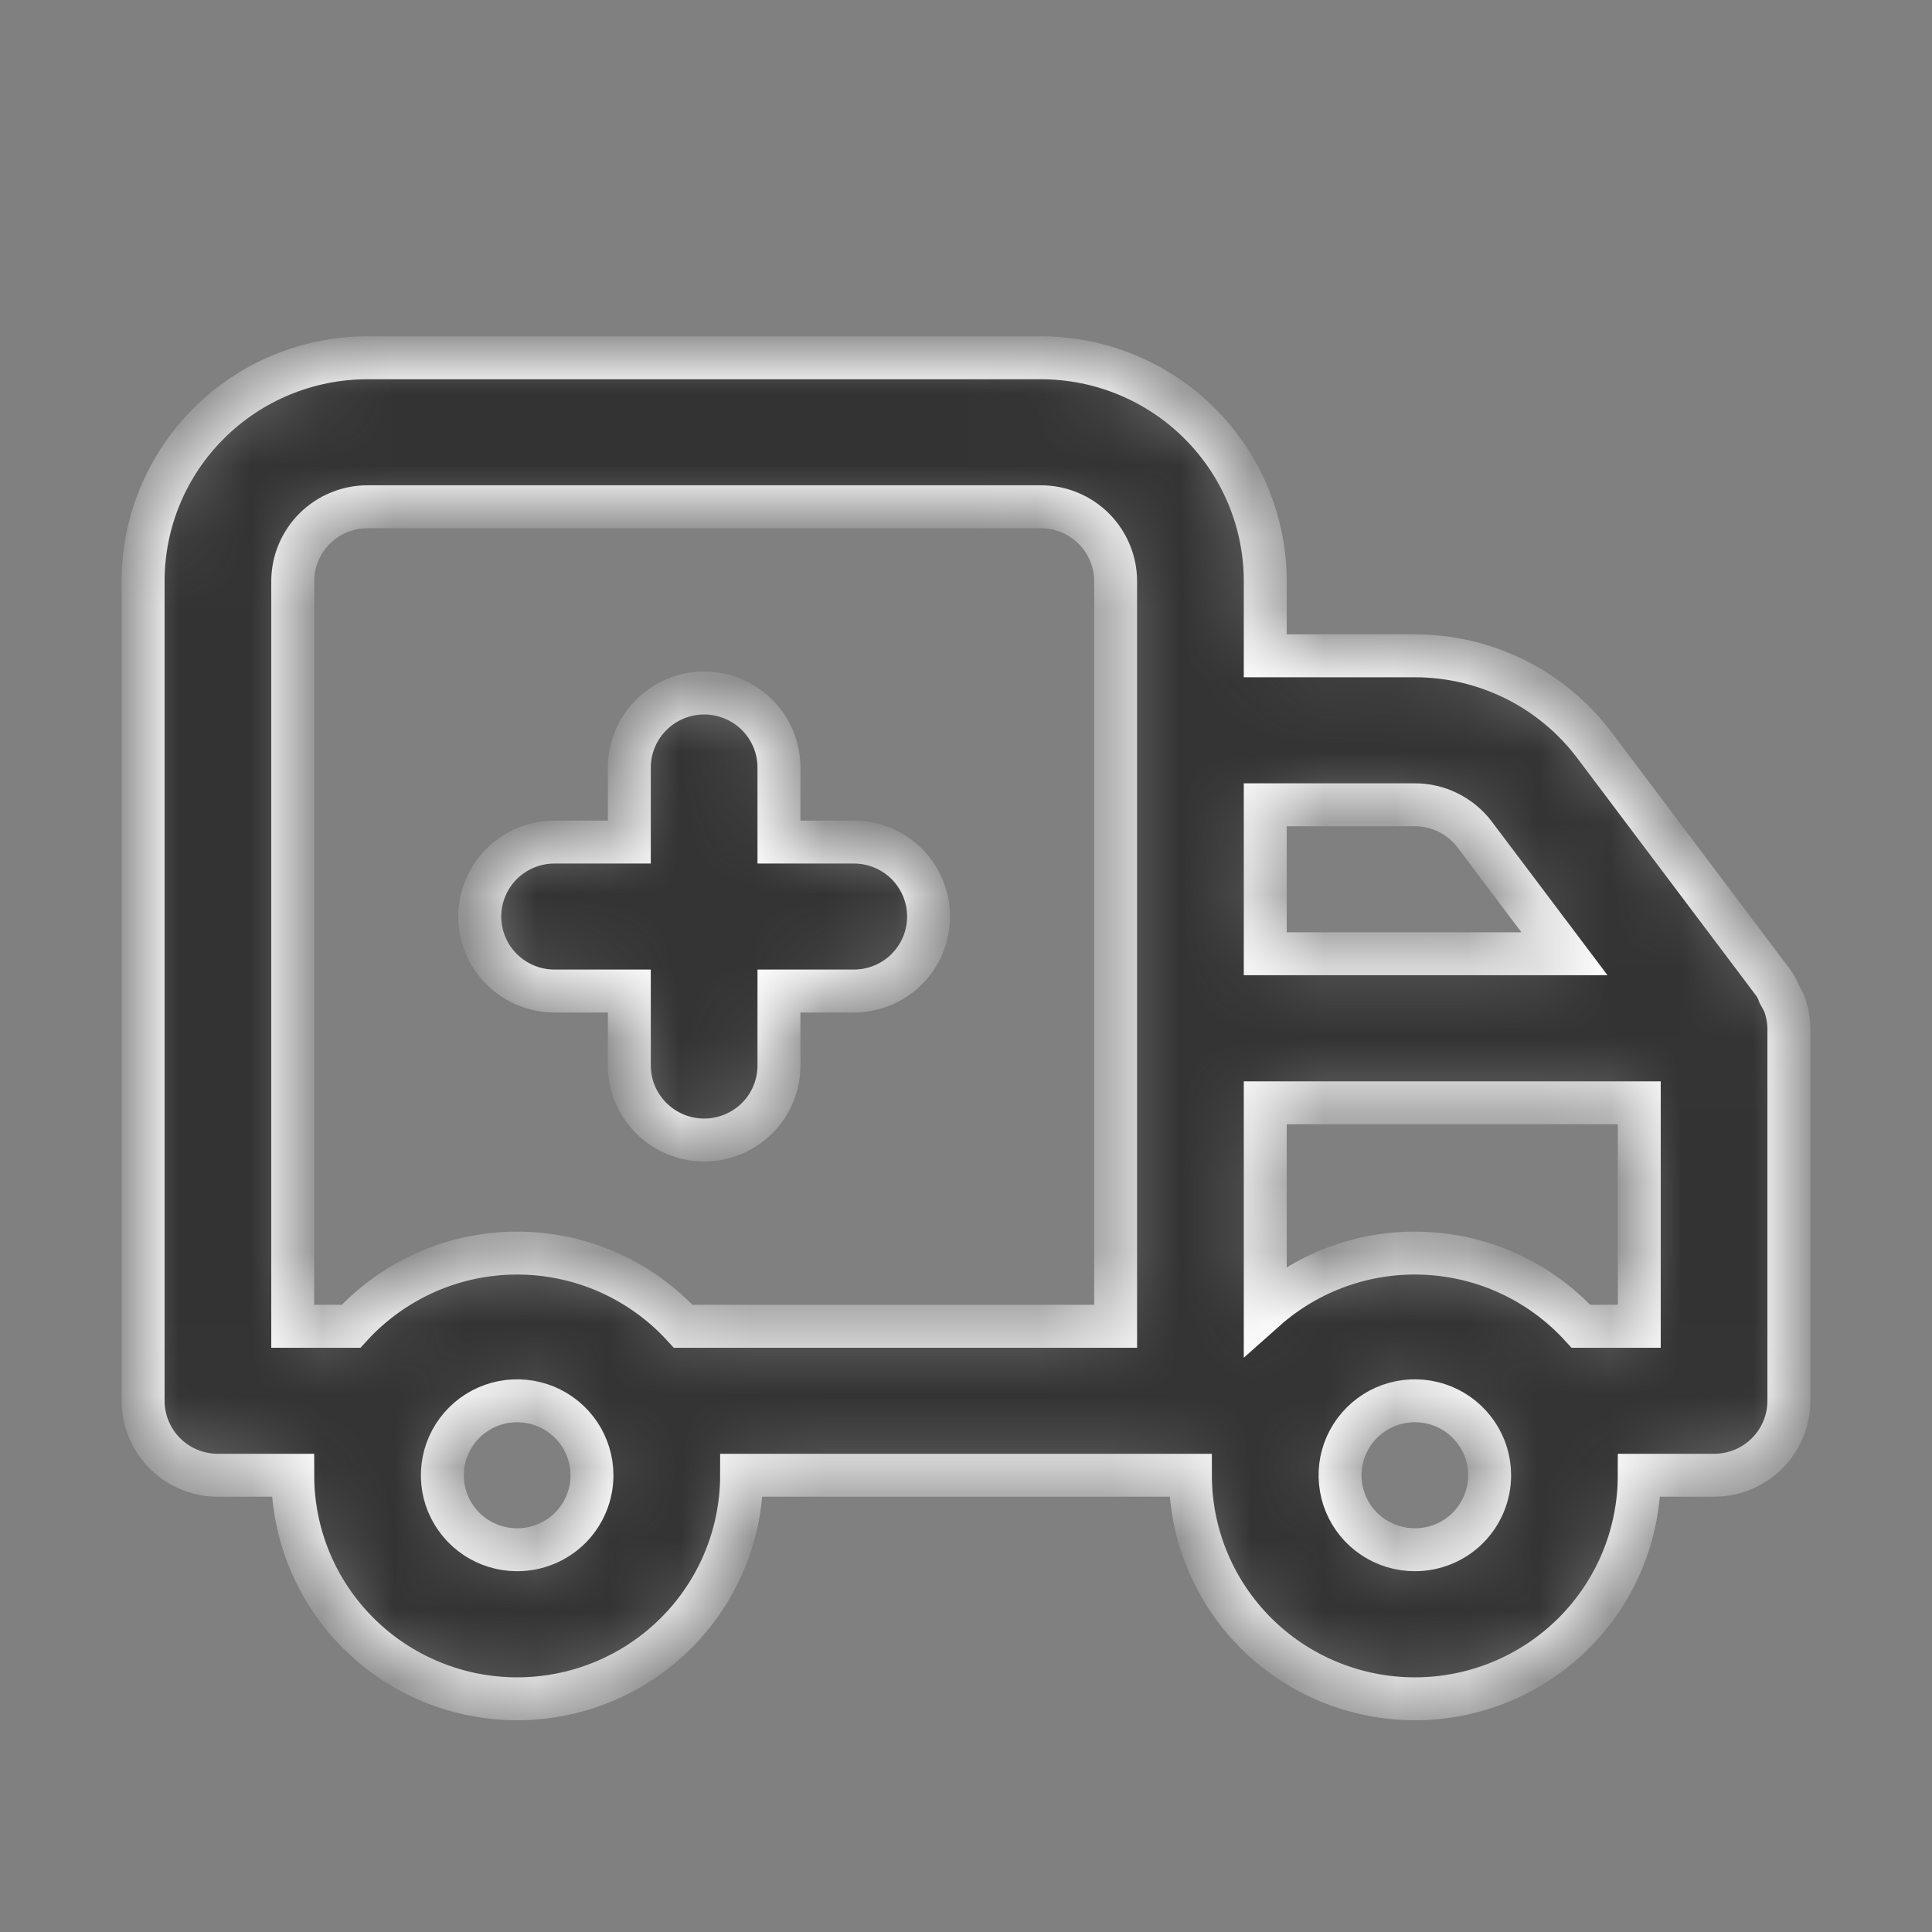 <svg width="27" height="27" viewBox="0 0 27 27" fill="none" xmlns="http://www.w3.org/2000/svg">
<rect x="0" y="0" width="27" height="27" fill="#808080" stroke="none"/>
<mask id="path-1-inside-1" fill="white">
<path d="M11.932 11.768H10.886V10.726C10.886 10.45 10.776 10.185 10.58 9.99C10.384 9.795 10.118 9.685 9.841 9.685C9.564 9.685 9.298 9.795 9.102 9.99C8.906 10.185 8.795 10.45 8.795 10.726V11.768H7.75C7.473 11.768 7.207 11.877 7.011 12.072C6.815 12.268 6.705 12.533 6.705 12.809C6.705 13.085 6.815 13.35 7.011 13.545C7.207 13.74 7.473 13.85 7.75 13.85H8.795V14.891C8.795 15.167 8.906 15.432 9.102 15.627C9.298 15.822 9.564 15.932 9.841 15.932C10.118 15.932 10.384 15.822 10.58 15.627C10.776 15.432 10.886 15.167 10.886 14.891V13.85H11.932C12.209 13.85 12.475 13.74 12.671 13.545C12.867 13.35 12.977 13.085 12.977 12.809C12.977 12.533 12.867 12.268 12.671 12.072C12.475 11.877 12.209 11.768 11.932 11.768ZM24.927 14.006L24.864 13.891C24.846 13.84 24.822 13.791 24.791 13.746L22.282 10.414C21.99 10.026 21.611 9.711 21.175 9.494C20.74 9.278 20.26 9.165 19.773 9.165H17.682V8.123C17.682 7.295 17.351 6.501 16.763 5.915C16.175 5.329 15.377 5 14.546 5H5.136C4.305 5 3.507 5.329 2.919 5.915C2.33 6.501 2 7.295 2 8.123V19.576C2 19.852 2.11 20.117 2.306 20.312C2.502 20.508 2.768 20.617 3.045 20.617H4.091C4.091 21.446 4.421 22.24 5.01 22.826C5.598 23.412 6.395 23.741 7.227 23.741C8.059 23.741 8.857 23.412 9.445 22.826C10.033 22.24 10.364 21.446 10.364 20.617H16.636C16.636 21.446 16.967 22.24 17.555 22.826C18.143 23.412 18.941 23.741 19.773 23.741C20.605 23.741 21.402 23.412 21.991 22.826C22.579 22.24 22.909 21.446 22.909 20.617H23.954C24.232 20.617 24.498 20.508 24.694 20.312C24.89 20.117 25 19.852 25 19.576V14.37C24.998 14.245 24.973 14.122 24.927 14.006V14.006ZM7.227 21.658C7.021 21.658 6.818 21.597 6.646 21.483C6.475 21.369 6.341 21.206 6.261 21.016C6.182 20.826 6.162 20.616 6.202 20.414C6.242 20.212 6.342 20.027 6.488 19.881C6.634 19.735 6.821 19.636 7.023 19.596C7.226 19.556 7.436 19.577 7.627 19.655C7.818 19.734 7.982 19.868 8.097 20.039C8.211 20.21 8.273 20.411 8.273 20.617C8.273 20.893 8.163 21.158 7.967 21.354C7.77 21.549 7.505 21.658 7.227 21.658ZM15.591 18.535H9.548C9.254 18.213 8.896 17.956 8.496 17.779C8.097 17.603 7.664 17.512 7.227 17.512C6.79 17.512 6.358 17.603 5.958 17.779C5.559 17.956 5.2 18.213 4.906 18.535H4.091V8.123C4.091 7.847 4.201 7.583 4.397 7.387C4.593 7.192 4.859 7.082 5.136 7.082H14.546C14.823 7.082 15.089 7.192 15.285 7.387C15.481 7.583 15.591 7.847 15.591 8.123V18.535ZM17.682 11.247H19.773C19.935 11.247 20.095 11.284 20.24 11.357C20.385 11.429 20.512 11.534 20.609 11.663L21.864 13.329H17.682V11.247ZM19.773 21.658C19.566 21.658 19.364 21.597 19.192 21.483C19.02 21.369 18.886 21.206 18.807 21.016C18.728 20.826 18.707 20.616 18.747 20.414C18.788 20.212 18.887 20.027 19.034 19.881C19.18 19.735 19.366 19.636 19.569 19.596C19.772 19.556 19.982 19.577 20.173 19.655C20.364 19.734 20.527 19.868 20.642 20.039C20.757 20.21 20.818 20.411 20.818 20.617C20.818 20.893 20.708 21.158 20.512 21.354C20.316 21.549 20.05 21.658 19.773 21.658ZM22.909 18.535H22.094C21.537 17.925 20.762 17.558 19.935 17.516C19.109 17.473 18.299 17.757 17.682 18.306V15.412H22.909V18.535Z"/>
</mask>
<path d="M11.932 11.768H10.886V10.726C10.886 10.45 10.776 10.185 10.58 9.99C10.384 9.795 10.118 9.685 9.841 9.685C9.564 9.685 9.298 9.795 9.102 9.99C8.906 10.185 8.795 10.45 8.795 10.726V11.768H7.75C7.473 11.768 7.207 11.877 7.011 12.072C6.815 12.268 6.705 12.533 6.705 12.809C6.705 13.085 6.815 13.35 7.011 13.545C7.207 13.74 7.473 13.85 7.75 13.85H8.795V14.891C8.795 15.167 8.906 15.432 9.102 15.627C9.298 15.822 9.564 15.932 9.841 15.932C10.118 15.932 10.384 15.822 10.58 15.627C10.776 15.432 10.886 15.167 10.886 14.891V13.85H11.932C12.209 13.85 12.475 13.74 12.671 13.545C12.867 13.35 12.977 13.085 12.977 12.809C12.977 12.533 12.867 12.268 12.671 12.072C12.475 11.877 12.209 11.768 11.932 11.768ZM24.927 14.006L24.864 13.891C24.846 13.84 24.822 13.791 24.791 13.746L22.282 10.414C21.99 10.026 21.611 9.711 21.175 9.494C20.74 9.278 20.26 9.165 19.773 9.165H17.682V8.123C17.682 7.295 17.351 6.501 16.763 5.915C16.175 5.329 15.377 5 14.546 5H5.136C4.305 5 3.507 5.329 2.919 5.915C2.33 6.501 2 7.295 2 8.123V19.576C2 19.852 2.11 20.117 2.306 20.312C2.502 20.508 2.768 20.617 3.045 20.617H4.091C4.091 21.446 4.421 22.24 5.01 22.826C5.598 23.412 6.395 23.741 7.227 23.741C8.059 23.741 8.857 23.412 9.445 22.826C10.033 22.24 10.364 21.446 10.364 20.617H16.636C16.636 21.446 16.967 22.24 17.555 22.826C18.143 23.412 18.941 23.741 19.773 23.741C20.605 23.741 21.402 23.412 21.991 22.826C22.579 22.24 22.909 21.446 22.909 20.617H23.954C24.232 20.617 24.498 20.508 24.694 20.312C24.89 20.117 25 19.852 25 19.576V14.37C24.998 14.245 24.973 14.122 24.927 14.006V14.006ZM7.227 21.658C7.021 21.658 6.818 21.597 6.646 21.483C6.475 21.369 6.341 21.206 6.261 21.016C6.182 20.826 6.162 20.616 6.202 20.414C6.242 20.212 6.342 20.027 6.488 19.881C6.634 19.735 6.821 19.636 7.023 19.596C7.226 19.556 7.436 19.577 7.627 19.655C7.818 19.734 7.982 19.868 8.097 20.039C8.211 20.21 8.273 20.411 8.273 20.617C8.273 20.893 8.163 21.158 7.967 21.354C7.77 21.549 7.505 21.658 7.227 21.658ZM15.591 18.535H9.548C9.254 18.213 8.896 17.956 8.496 17.779C8.097 17.603 7.664 17.512 7.227 17.512C6.79 17.512 6.358 17.603 5.958 17.779C5.559 17.956 5.2 18.213 4.906 18.535H4.091V8.123C4.091 7.847 4.201 7.583 4.397 7.387C4.593 7.192 4.859 7.082 5.136 7.082H14.546C14.823 7.082 15.089 7.192 15.285 7.387C15.481 7.583 15.591 7.847 15.591 8.123V18.535ZM17.682 11.247H19.773C19.935 11.247 20.095 11.284 20.24 11.357C20.385 11.429 20.512 11.534 20.609 11.663L21.864 13.329H17.682V11.247ZM19.773 21.658C19.566 21.658 19.364 21.597 19.192 21.483C19.02 21.369 18.886 21.206 18.807 21.016C18.728 20.826 18.707 20.616 18.747 20.414C18.788 20.212 18.887 20.027 19.034 19.881C19.18 19.735 19.366 19.636 19.569 19.596C19.772 19.556 19.982 19.577 20.173 19.655C20.364 19.734 20.527 19.868 20.642 20.039C20.757 20.21 20.818 20.411 20.818 20.617C20.818 20.893 20.708 21.158 20.512 21.354C20.316 21.549 20.05 21.658 19.773 21.658ZM22.909 18.535H22.094C21.537 17.925 20.762 17.558 19.935 17.516C19.109 17.473 18.299 17.757 17.682 18.306V15.412H22.909V18.535Z" fill="#333333" stroke="white" stroke-width="0.6" mask="url(#path-1-inside-1)"/>
</svg>
